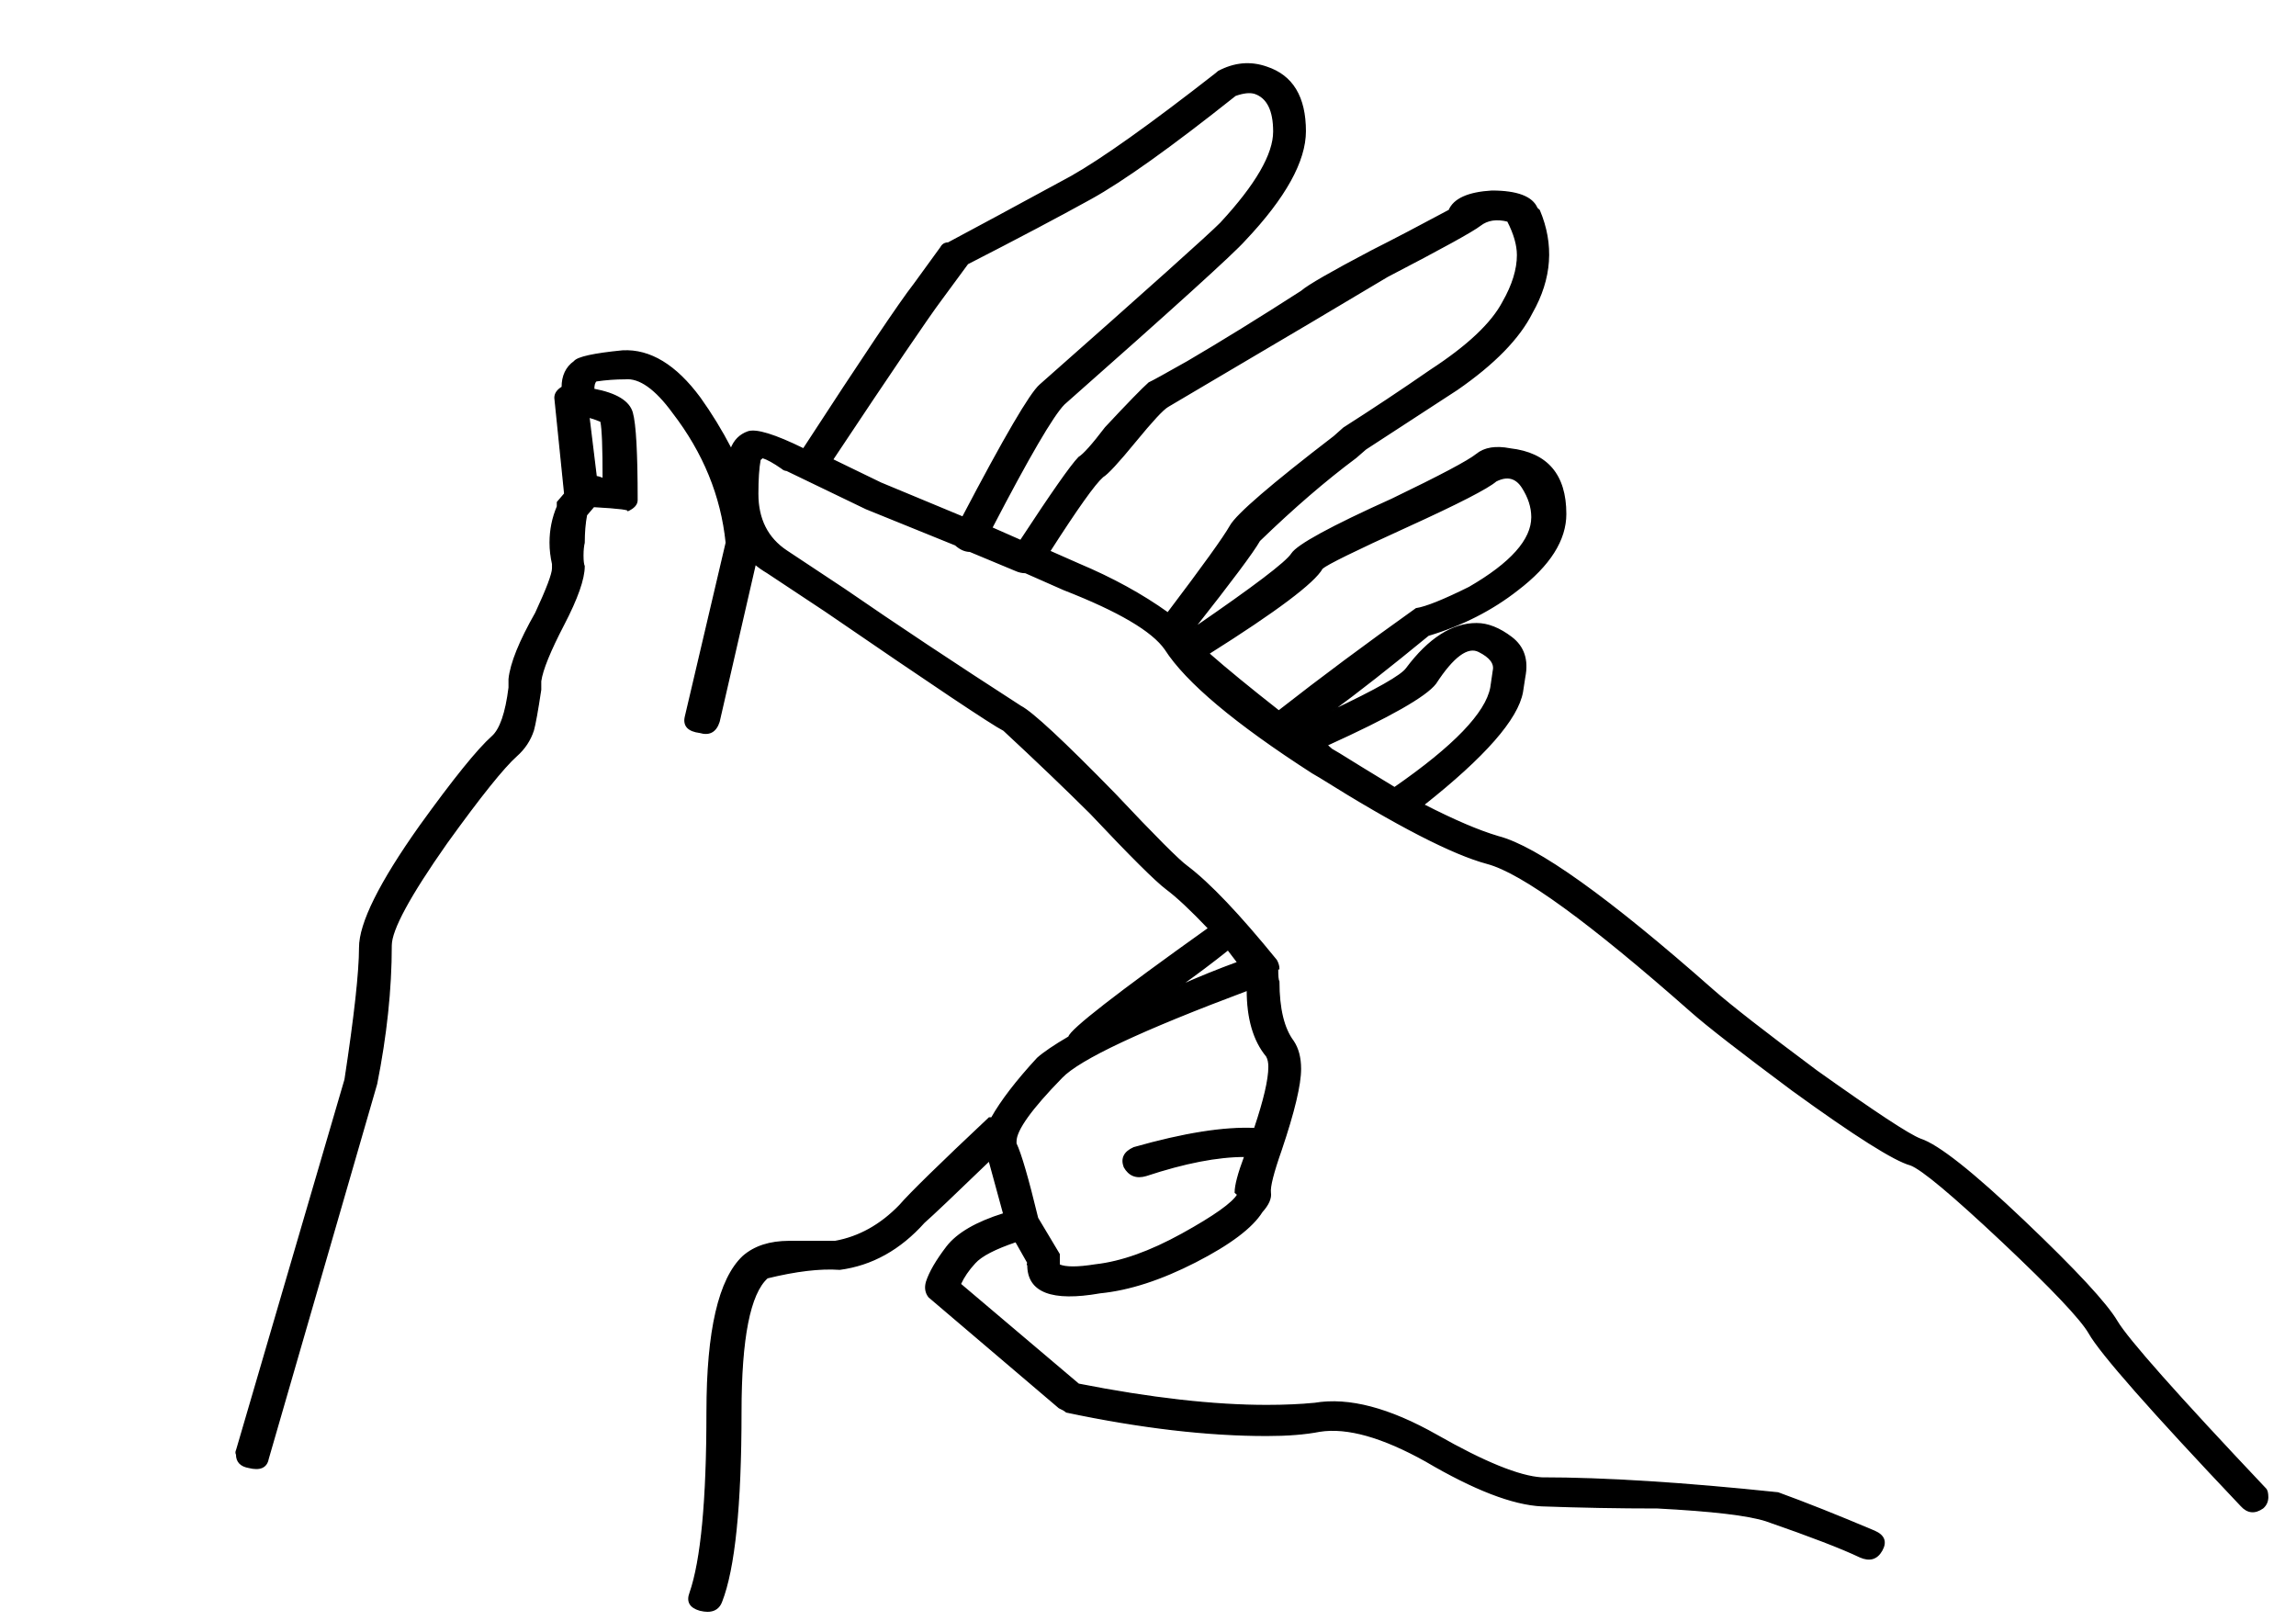 <?xml version="1.0" encoding="UTF-8" standalone="no"?>
<svg version="1.1" xmlns="http://www.w3.org/2000/svg" xmlns:xlink="http://www.w3.org/1999/xlink" width="170" height="120">
	<g id="bsl-a" transform="matrix(1,0,0,1,0,120)">
		<path fill="black" stroke="black" stroke-width="0.1" d="M 167.901,-9.149 C 167.901,-8.833 167.783,-8.571 167.547,-8.36 C 166.955,-7.94 166.416,-7.992 165.943,-8.517 C 159.265,-15.564 155.519,-19.823 154.691,-21.295 C 154.085,-22.347 151.943,-24.608 148.263,-28.077 C 144.569,-31.548 142.308,-33.441 141.467,-33.756 C 140.284,-34.072 137.365,-35.912 132.725,-39.277 C 128.913,-42.116 126.403,-44.063 125.22,-45.113 C 117.713,-51.739 112.692,-55.393 110.129,-56.076 C 107.565,-56.76 103.425,-58.889 97.72,-62.465 L 97.181,-62.78 C 91.463,-66.461 87.835,-69.511 86.284,-71.929 C 85.337,-73.296 82.827,-74.769 78.779,-76.347 L 75.925,-77.608 C 75.689,-77.608 75.452,-77.66 75.216,-77.765 L 71.811,-79.185 C 71.456,-79.185 71.101,-79.343 70.747,-79.659 L 64.135,-82.34 L 58.245,-85.18 C 58.127,-85.18 58.009,-85.232 57.891,-85.337 C 57.287,-85.757 56.813,-86.021 56.457,-86.127 L 56.273,-85.968 C 56.156,-85.337 56.103,-84.496 56.103,-83.444 C 56.103,-81.565 56.813,-80.145 58.245,-79.199 L 62.531,-76.359 C 66.343,-73.731 70.681,-70.852 75.571,-67.697 C 76.399,-67.276 78.725,-65.12 82.537,-61.216 C 85.508,-58.061 87.296,-56.273 87.888,-55.853 C 89.557,-54.591 91.765,-52.264 94.5,-48.9 C 94.617,-48.689 94.684,-48.479 94.684,-48.268 L 94.592,-48.268 C 94.592,-47.743 94.617,-47.427 94.684,-47.323 C 94.684,-45.324 95.039,-43.852 95.748,-42.905 C 96.103,-42.38 96.287,-41.696 96.287,-40.855 C 96.287,-39.697 95.815,-37.7 94.855,-34.86 C 94.263,-33.177 94,-32.127 94.052,-31.705 C 94.119,-31.285 93.908,-30.812 93.435,-30.287 C 92.712,-29.129 91.081,-27.893 88.519,-26.579 C 85.955,-25.265 83.603,-24.503 81.46,-24.292 C 77.884,-23.661 76.109,-24.344 76.109,-26.343 C 76.057,-26.343 76.057,-26.395 76.109,-26.5 L 75.216,-28.077 C 73.665,-27.552 72.652,-27.027 72.179,-26.5 C 71.693,-25.975 71.339,-25.449 71.101,-24.923 L 79.856,-17.509 C 85.207,-16.457 89.86,-15.932 93.789,-15.932 C 95.091,-15.932 96.287,-15.984 97.352,-16.089 C 99.863,-16.511 102.86,-15.721 106.383,-13.724 C 109.892,-11.725 112.481,-10.673 114.139,-10.568 C 118.792,-10.568 124.628,-10.2 131.647,-9.464 C 133.672,-8.728 136.051,-7.781 138.785,-6.625 C 139.508,-6.309 139.679,-5.836 139.324,-5.205 C 138.969,-4.575 138.431,-4.417 137.72,-4.732 C 136.405,-5.363 134.092,-6.257 130.753,-7.413 C 129.439,-7.835 126.771,-8.149 122.721,-8.36 C 119.856,-8.36 117.004,-8.413 114.139,-8.517 C 111.996,-8.623 109.143,-9.727 105.568,-11.831 C 102.36,-13.619 99.744,-14.355 97.72,-14.039 C 96.643,-13.828 95.328,-13.724 93.789,-13.724 C 89.387,-13.724 84.444,-14.301 78.963,-15.459 C 78.844,-15.564 78.66,-15.669 78.423,-15.775 L 68.788,-23.976 C 68.539,-24.292 68.485,-24.66 68.604,-25.08 C 68.84,-25.817 69.353,-26.684 70.116,-27.684 C 70.891,-28.683 72.297,-29.497 74.321,-30.128 C 73.836,-31.916 73.48,-33.231 73.244,-34.072 C 70.628,-31.548 69.024,-30.023 68.42,-29.497 C 66.632,-27.5 64.555,-26.343 62.176,-26.027 C 60.743,-26.132 58.956,-25.921 56.813,-25.396 C 55.512,-24.24 54.855,-20.927 54.855,-15.459 C 54.855,-8.517 54.368,-3.839 53.421,-1.42 C 53.185,-0.789 52.645,-0.579 51.817,-0.789 C 51.095,-0.999 50.859,-1.42 51.095,-2.051 L 51.095,-2.051 C 51.936,-4.469 52.356,-8.939 52.356,-15.459 C 52.356,-21.452 53.237,-25.291 55.025,-26.973 C 55.867,-27.709 56.997,-28.077 58.416,-28.077 C 59.495,-28.077 60.625,-28.077 61.821,-28.077 C 63.596,-28.393 65.212,-29.287 66.632,-30.759 C 67.355,-31.6 69.551,-33.756 73.244,-37.227 L 73.428,-37.227 C 74.137,-38.488 75.268,-39.961 76.82,-41.644 C 77.293,-42.064 78.068,-42.589 79.147,-43.221 C 79.264,-43.747 82.708,-46.428 89.491,-51.265 C 88.189,-52.632 87.152,-53.605 86.376,-54.184 C 85.6,-54.763 83.72,-56.628 80.749,-59.784 C 78.844,-61.676 76.701,-63.727 74.321,-65.935 C 73.48,-66.356 69.077,-69.3 61.099,-74.769 L 56.813,-77.608 C 56.457,-77.819 56.156,-78.029 55.919,-78.239 L 53.237,-66.567 C 53.001,-65.831 52.528,-65.567 51.817,-65.777 C 50.976,-65.883 50.621,-66.251 50.74,-66.881 L 53.776,-79.816 C 53.421,-83.287 52.107,-86.495 49.845,-89.439 C 48.544,-91.227 47.348,-92.068 46.284,-91.963 C 45.561,-91.963 44.851,-91.909 44.141,-91.805 C 44.009,-91.7 43.957,-91.489 43.957,-91.173 C 45.627,-90.859 46.573,-90.28 46.809,-89.439 C 47.047,-88.597 47.164,-86.441 47.164,-82.971 C 47.164,-82.656 46.928,-82.393 46.455,-82.183 C 46.691,-82.288 45.863,-82.393 43.957,-82.499 L 43.419,-81.867 C 43.3,-81.236 43.247,-80.552 43.247,-79.816 C 43.195,-79.607 43.155,-79.291 43.155,-78.871 C 43.155,-78.449 43.195,-78.187 43.247,-78.081 C 43.247,-77.135 42.735,-75.689 41.723,-73.744 C 40.711,-71.797 40.145,-70.404 40.027,-69.564 L 40.027,-68.932 C 39.791,-67.355 39.607,-66.356 39.488,-65.935 C 39.251,-65.199 38.831,-64.568 38.239,-64.043 C 37.292,-63.201 35.557,-61.045 33.06,-57.575 C 30.325,-53.684 28.959,-51.16 28.959,-50.004 C 28.959,-46.744 28.591,-43.325 27.88,-39.751 L 19.849,-11.988 C 19.731,-11.357 19.244,-11.147 18.416,-11.357 C 17.825,-11.463 17.523,-11.777 17.523,-12.304 C 17.469,-12.409 17.469,-12.515 17.523,-12.619 L 25.553,-40.065 C 26.277,-44.799 26.632,-48.059 26.632,-49.845 C 26.632,-51.633 28.117,-54.631 31.101,-58.837 C 33.599,-62.307 35.387,-64.516 36.451,-65.463 C 37.043,-65.988 37.464,-67.197 37.7,-69.091 L 37.7,-69.721 C 37.819,-70.877 38.476,-72.508 39.672,-74.611 C 40.5,-76.399 40.92,-77.503 40.92,-77.924 L 40.92,-78.239 C 40.803,-78.765 40.736,-79.291 40.736,-79.816 C 40.736,-80.763 40.92,-81.657 41.276,-82.499 L 41.276,-82.813 L 41.815,-83.444 L 41.092,-90.543 C 41.092,-90.859 41.276,-91.121 41.631,-91.332 C 41.631,-92.173 41.932,-92.804 42.524,-93.224 C 42.761,-93.54 43.957,-93.803 46.1,-94.013 C 48.124,-94.119 50.029,-92.961 51.817,-90.543 C 52.645,-89.387 53.421,-88.124 54.131,-86.757 C 54.368,-87.388 54.788,-87.808 55.38,-88.019 C 55.985,-88.229 57.352,-87.808 59.495,-86.757 C 63.897,-93.527 66.632,-97.601 67.711,-98.981 L 69.668,-101.676 C 69.787,-101.9 69.971,-102.005 70.208,-102.005 C 71.995,-102.952 75.032,-104.595 79.317,-106.921 C 81.577,-108.196 85.153,-110.733 90.031,-114.545 L 90.215,-114.703 C 91.411,-115.335 92.593,-115.44 93.789,-115.019 C 95.696,-114.388 96.643,-112.811 96.643,-110.287 C 96.643,-108.079 95.157,-105.384 92.173,-102.228 C 91.345,-101.283 86.876,-97.233 78.779,-90.083 C 77.949,-89.241 76.163,-86.179 73.428,-80.92 L 75.571,-79.975 C 77.845,-83.444 79.277,-85.495 79.883,-86.127 C 80.237,-86.336 80.895,-87.072 81.855,-88.335 C 83.524,-90.123 84.601,-91.227 85.075,-91.647 C 85.311,-91.752 86.271,-92.277 87.94,-93.224 C 90.451,-94.696 93.264,-96.432 96.367,-98.429 C 96.839,-98.851 98.575,-99.849 101.572,-101.427 C 103.241,-102.268 105.147,-103.267 107.303,-104.424 C 107.657,-105.265 108.709,-105.739 110.457,-105.844 C 112.324,-105.844 113.441,-105.423 113.796,-104.581 L 113.967,-104.424 C 115.032,-101.9 114.861,-99.376 113.428,-96.852 C 112.481,-94.96 110.628,-93.067 107.895,-91.173 C 105.633,-89.701 103.372,-88.229 101.112,-86.757 L 100.388,-86.127 C 98.128,-84.444 95.748,-82.393 93.251,-79.975 C 92.777,-79.133 91.161,-76.977 88.427,-73.507 C 92.831,-76.531 95.249,-78.357 95.656,-79.001 C 96.077,-79.645 98.548,-81 103.071,-83.037 C 106.645,-84.759 108.723,-85.863 109.327,-86.349 C 109.919,-86.836 110.747,-86.967 111.824,-86.757 C 114.559,-86.441 115.925,-84.837 115.925,-81.945 C 115.925,-80.027 114.743,-78.147 112.364,-76.333 C 110.457,-74.835 108.249,-73.717 105.752,-72.968 C 102.887,-70.615 100.507,-68.748 98.601,-67.355 C 101.94,-68.932 103.793,-69.984 104.148,-70.509 C 105.804,-72.719 107.54,-73.823 109.327,-73.823 C 110.155,-73.823 111.023,-73.48 111.916,-72.797 C 112.811,-72.113 113.139,-71.141 112.889,-69.879 L 112.719,-68.775 C 112.364,-66.776 109.919,-63.989 105.397,-60.415 C 107.657,-59.257 109.497,-58.469 110.931,-58.048 C 113.783,-57.312 119.081,-53.527 126.823,-46.691 C 128.137,-45.535 130.701,-43.536 134.513,-40.697 C 138.799,-37.647 141.348,-35.965 142.189,-35.649 C 143.491,-35.228 146.055,-33.204 149.867,-29.576 C 153.679,-25.948 155.965,-23.477 156.741,-22.163 C 157.516,-20.848 161.171,-16.72 167.731,-9.78 C 167.848,-9.675 167.901,-9.464 167.901,-9.149 Z M 112.364,-101.112 C 112.364,-101.848 112.127,-102.689 111.64,-103.635 C 110.812,-103.845 110.129,-103.74 109.589,-103.32 C 109.051,-102.899 106.764,-101.637 102.715,-99.533 C 99.731,-97.747 95.209,-95.064 89.136,-91.489 C 88.427,-91.068 87.533,-90.543 86.468,-89.912 C 86.1,-89.701 85.299,-88.833 84.049,-87.309 C 82.8,-85.784 81.999,-84.917 81.644,-84.707 C 81.039,-84.18 79.737,-82.34 77.713,-79.185 L 79.856,-78.239 C 82.353,-77.188 84.561,-75.979 86.468,-74.611 C 89.084,-78.068 90.635,-80.224 91.108,-81.065 C 91.581,-81.907 94.144,-84.115 98.785,-87.677 L 99.495,-88.308 C 101.637,-89.675 103.78,-91.095 105.923,-92.58 C 108.669,-94.368 110.457,-96.051 111.285,-97.628 C 112.008,-98.889 112.364,-100.06 112.364,-101.112 Z M 94.316,-110.26 C 94.316,-111.837 93.843,-112.784 92.896,-113.1 C 92.528,-113.205 92.055,-113.152 91.463,-112.941 C 86.704,-109.156 83.129,-106.605 80.749,-105.292 C 78.371,-103.977 75.335,-102.373 71.64,-100.48 L 69.668,-97.799 C 68.723,-96.537 66.04,-92.593 61.637,-85.968 L 65.212,-84.233 L 71.285,-81.709 C 74.375,-87.599 76.28,-90.859 77.004,-91.489 C 85.101,-98.64 89.557,-102.636 90.385,-103.477 C 93.015,-106.317 94.316,-108.577 94.316,-110.26 Z M 112.719,-83.917 C 112.245,-84.653 111.588,-84.812 110.76,-84.391 C 110.155,-83.865 107.96,-82.735 104.148,-81 C 100.336,-79.264 98.245,-78.239 97.891,-77.924 C 97.3,-76.872 94.5,-74.769 89.491,-71.613 C 90.805,-70.457 92.541,-69.037 94.684,-67.355 L 94.684,-67.355 C 97.772,-69.773 101.164,-72.297 104.857,-74.927 C 105.568,-75.032 106.883,-75.557 108.788,-76.504 C 111.877,-78.292 113.428,-80.027 113.428,-81.709 C 113.428,-82.445 113.192,-83.181 112.719,-83.917 Z M 110.576,-70.352 C 110.695,-70.877 110.339,-71.351 109.497,-71.772 C 108.669,-72.192 107.592,-71.404 106.291,-69.405 C 105.568,-68.459 102.887,-66.935 98.245,-64.831 L 98.601,-64.516 L 99.14,-64.2 C 99.981,-63.675 101.348,-62.833 103.255,-61.676 C 107.657,-64.725 110.037,-67.197 110.392,-69.091 Z M 91.647,-48.741 L 90.924,-49.688 C 89.741,-48.741 88.545,-47.848 87.361,-47.007 C 88.781,-47.637 90.215,-48.216 91.647,-48.741 Z M 44.667,-84.548 C 44.667,-86.863 44.615,-88.281 44.496,-88.808 C 44.259,-88.913 43.957,-89.017 43.603,-89.123 L 44.141,-84.707 C 44.247,-84.707 44.431,-84.653 44.667,-84.548 Z M 93.96,-41.012 C 93.96,-41.328 93.908,-41.591 93.789,-41.801 C 92.831,-42.957 92.357,-44.588 92.357,-46.691 C 84.496,-43.747 79.908,-41.591 78.607,-40.224 C 76.347,-37.911 75.216,-36.333 75.216,-35.492 L 75.216,-35.333 C 75.571,-34.597 76.109,-32.757 76.82,-29.813 L 78.423,-27.131 C 78.423,-27.027 78.423,-26.895 78.423,-26.737 C 78.423,-26.579 78.423,-26.448 78.423,-26.343 L 78.423,-26.343 L 78.423,-26.343 C 78.896,-26.132 79.791,-26.132 81.105,-26.343 C 83.011,-26.553 85.153,-27.315 87.533,-28.629 C 89.912,-29.944 91.279,-30.917 91.647,-31.548 C 91.647,-31.548 91.581,-31.6 91.463,-31.705 C 91.463,-32.232 91.7,-33.125 92.173,-34.387 C 90.148,-34.387 87.717,-33.915 84.851,-32.968 C 84.141,-32.757 83.603,-32.968 83.248,-33.599 C 83.011,-34.229 83.248,-34.703 83.957,-35.019 C 87.651,-36.069 90.635,-36.543 92.896,-36.437 C 93.605,-38.541 93.96,-40.065 93.96,-41.012 Z "/>
	</g>
</svg>